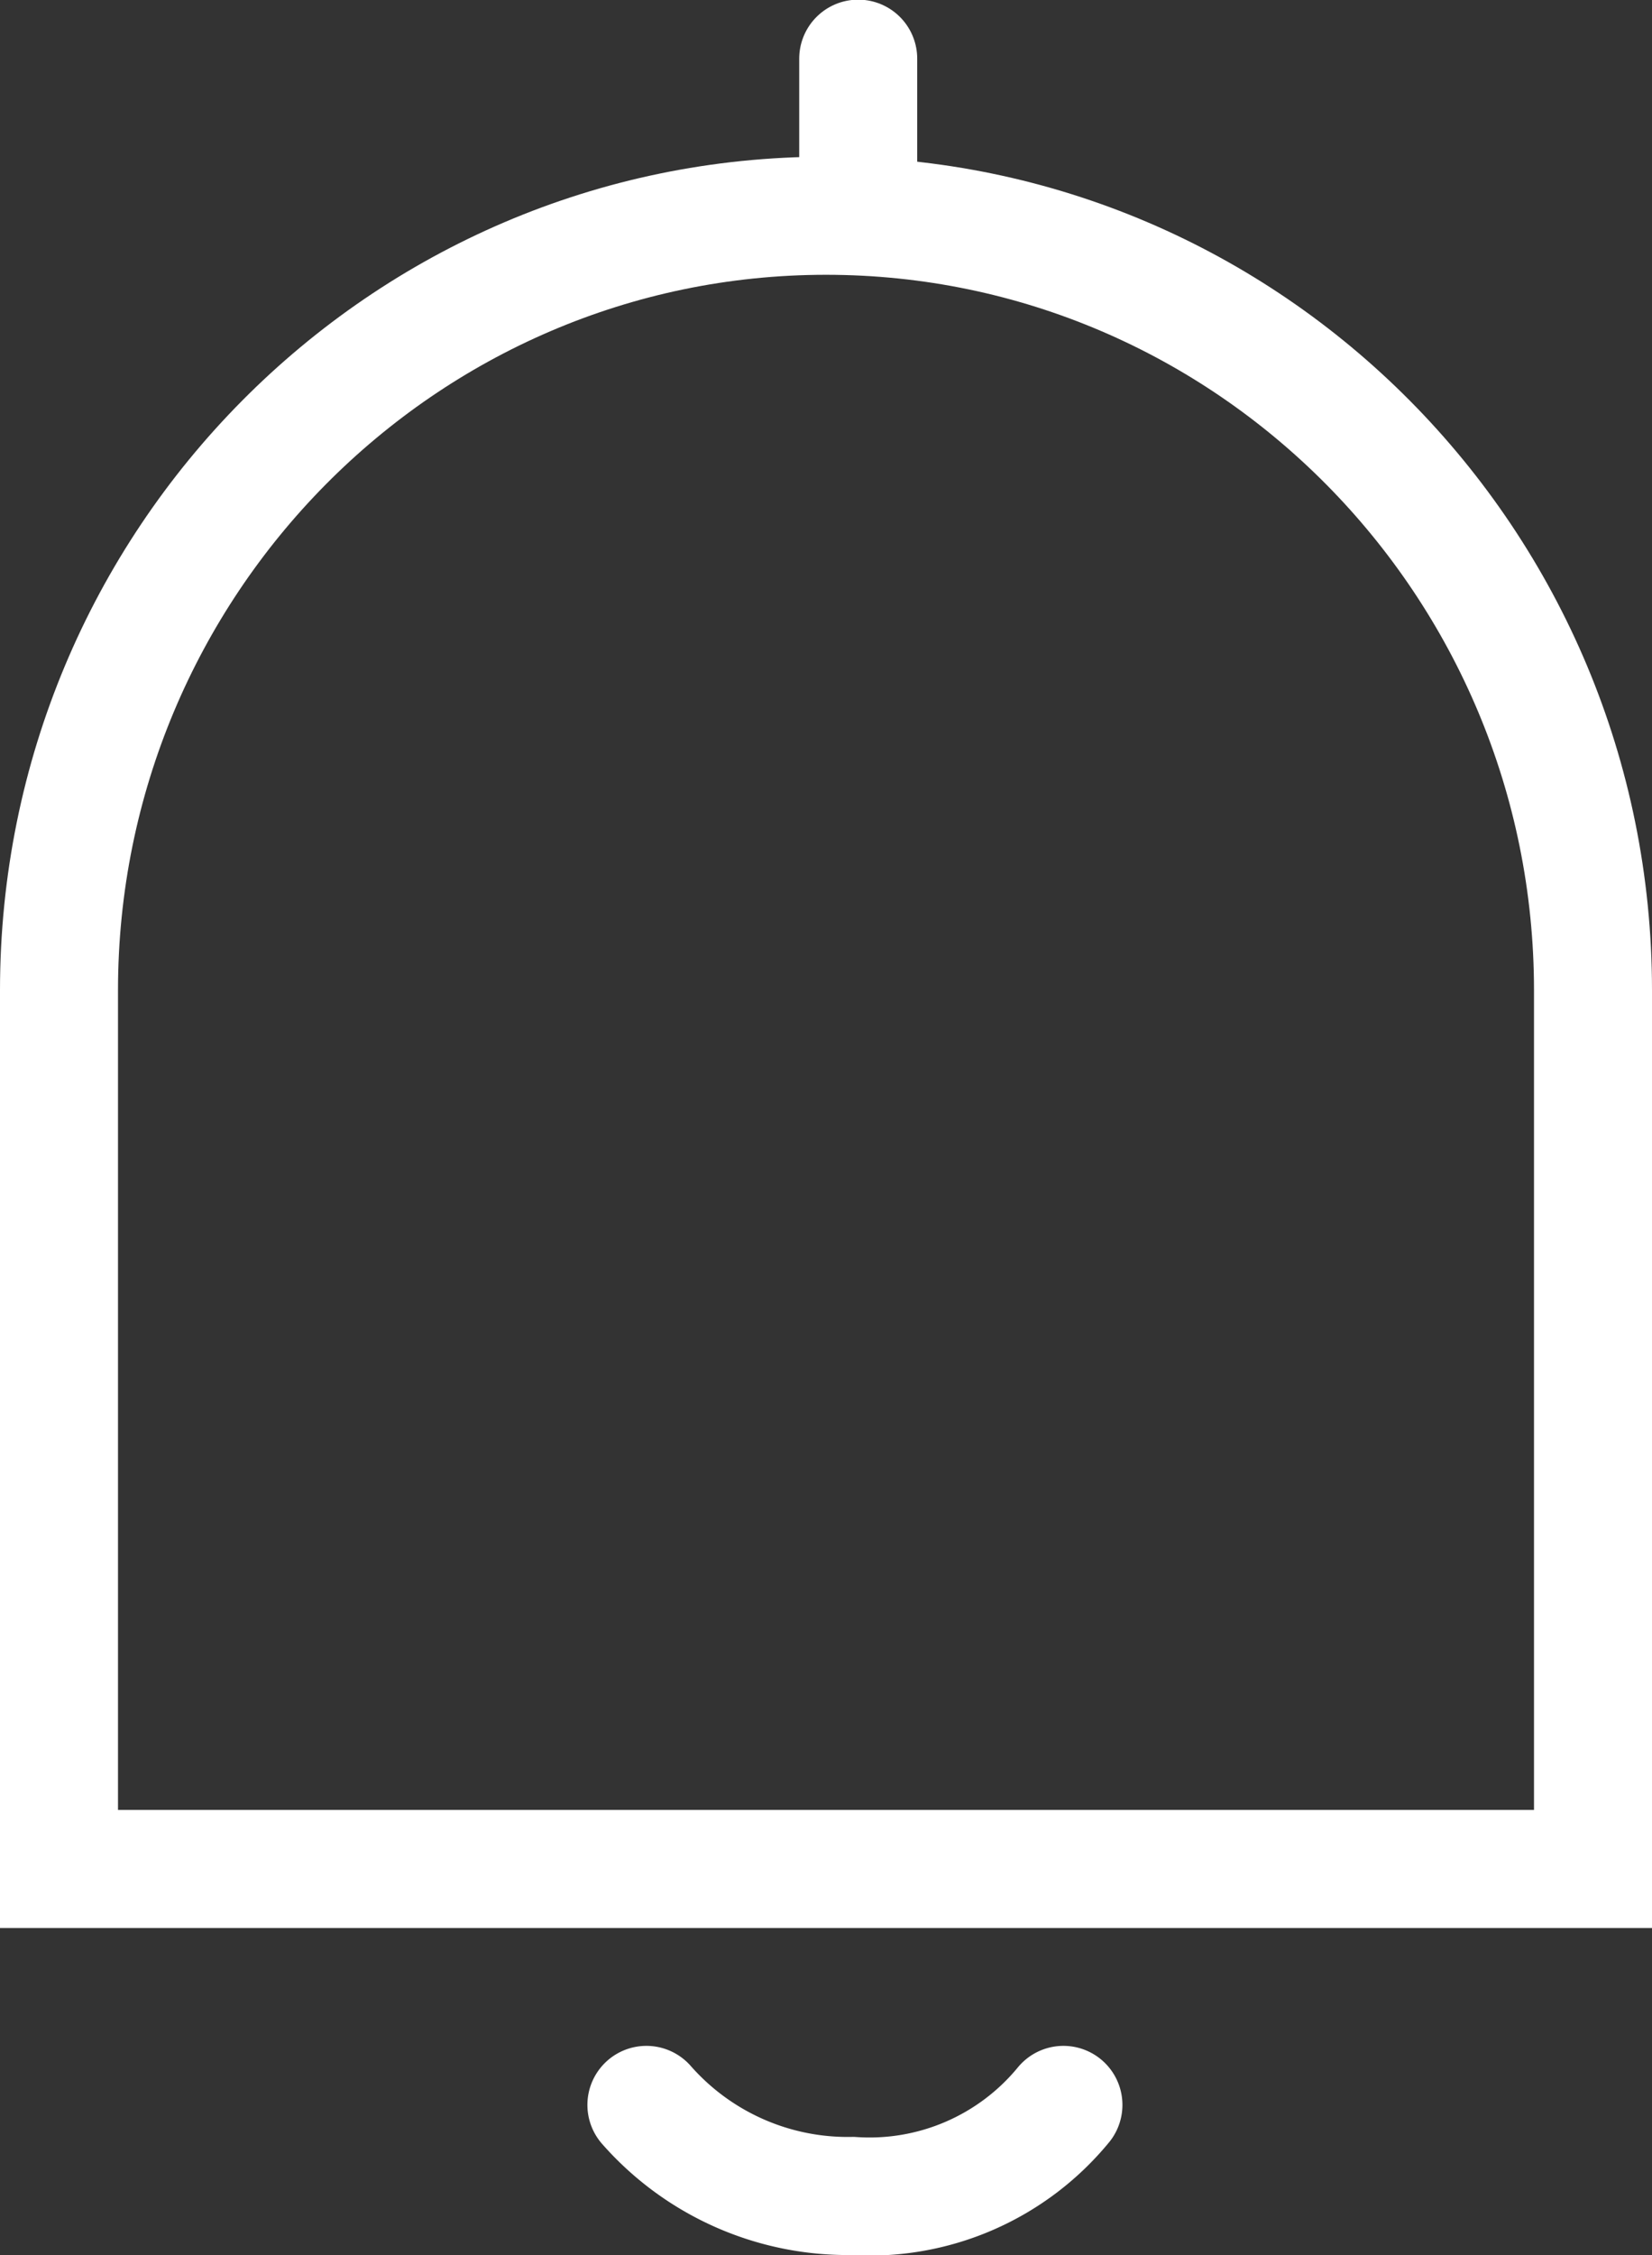 <svg xmlns="http://www.w3.org/2000/svg" width="14" height="19.096" viewBox="0 0 14 19.096"><rect x="0" y="0" width="14" height="19.096" fill="#333333" stroke="none"/><defs><style>.a,.b{fill:none;}.b{stroke:#fff;stroke-linecap:round;}.c,.d{stroke:none;}.d{fill:#fff;}</style></defs><g transform="translate(0 0.327)"><g transform="translate(0 0.173)"><g class="a" transform="translate(0 0.827)"><path class="c" d="M0,15V7.059a7,7,0,1,1,14,0V15Z"/><path class="d" d="M 13 14 L 13 7.059 C 13 3.718 10.308 1 7 1 C 3.692 1 1 3.718 1 7.059 L 1 14 L 13 14 M 14 15 L -8.881784197001252e-16 15 L -8.881784197001252e-16 7.059 C -8.881784197001252e-16 3.161 3.134 -8.881784197001252e-16 7 -8.881784197001252e-16 C 10.866 -8.881784197001252e-16 14 3.161 14 7.059 L 14 15 Z"/></g><path class="b" d="M-113,45.133V44.2" transform="translate(120.273 -44.203)"/><path class="b" d="M-115.25,62.813a2.271,2.271,0,0,0,1.747.771,2.127,2.127,0,0,0,1.787-.771" transform="translate(120.728 -45.488)"/></g></g></svg>